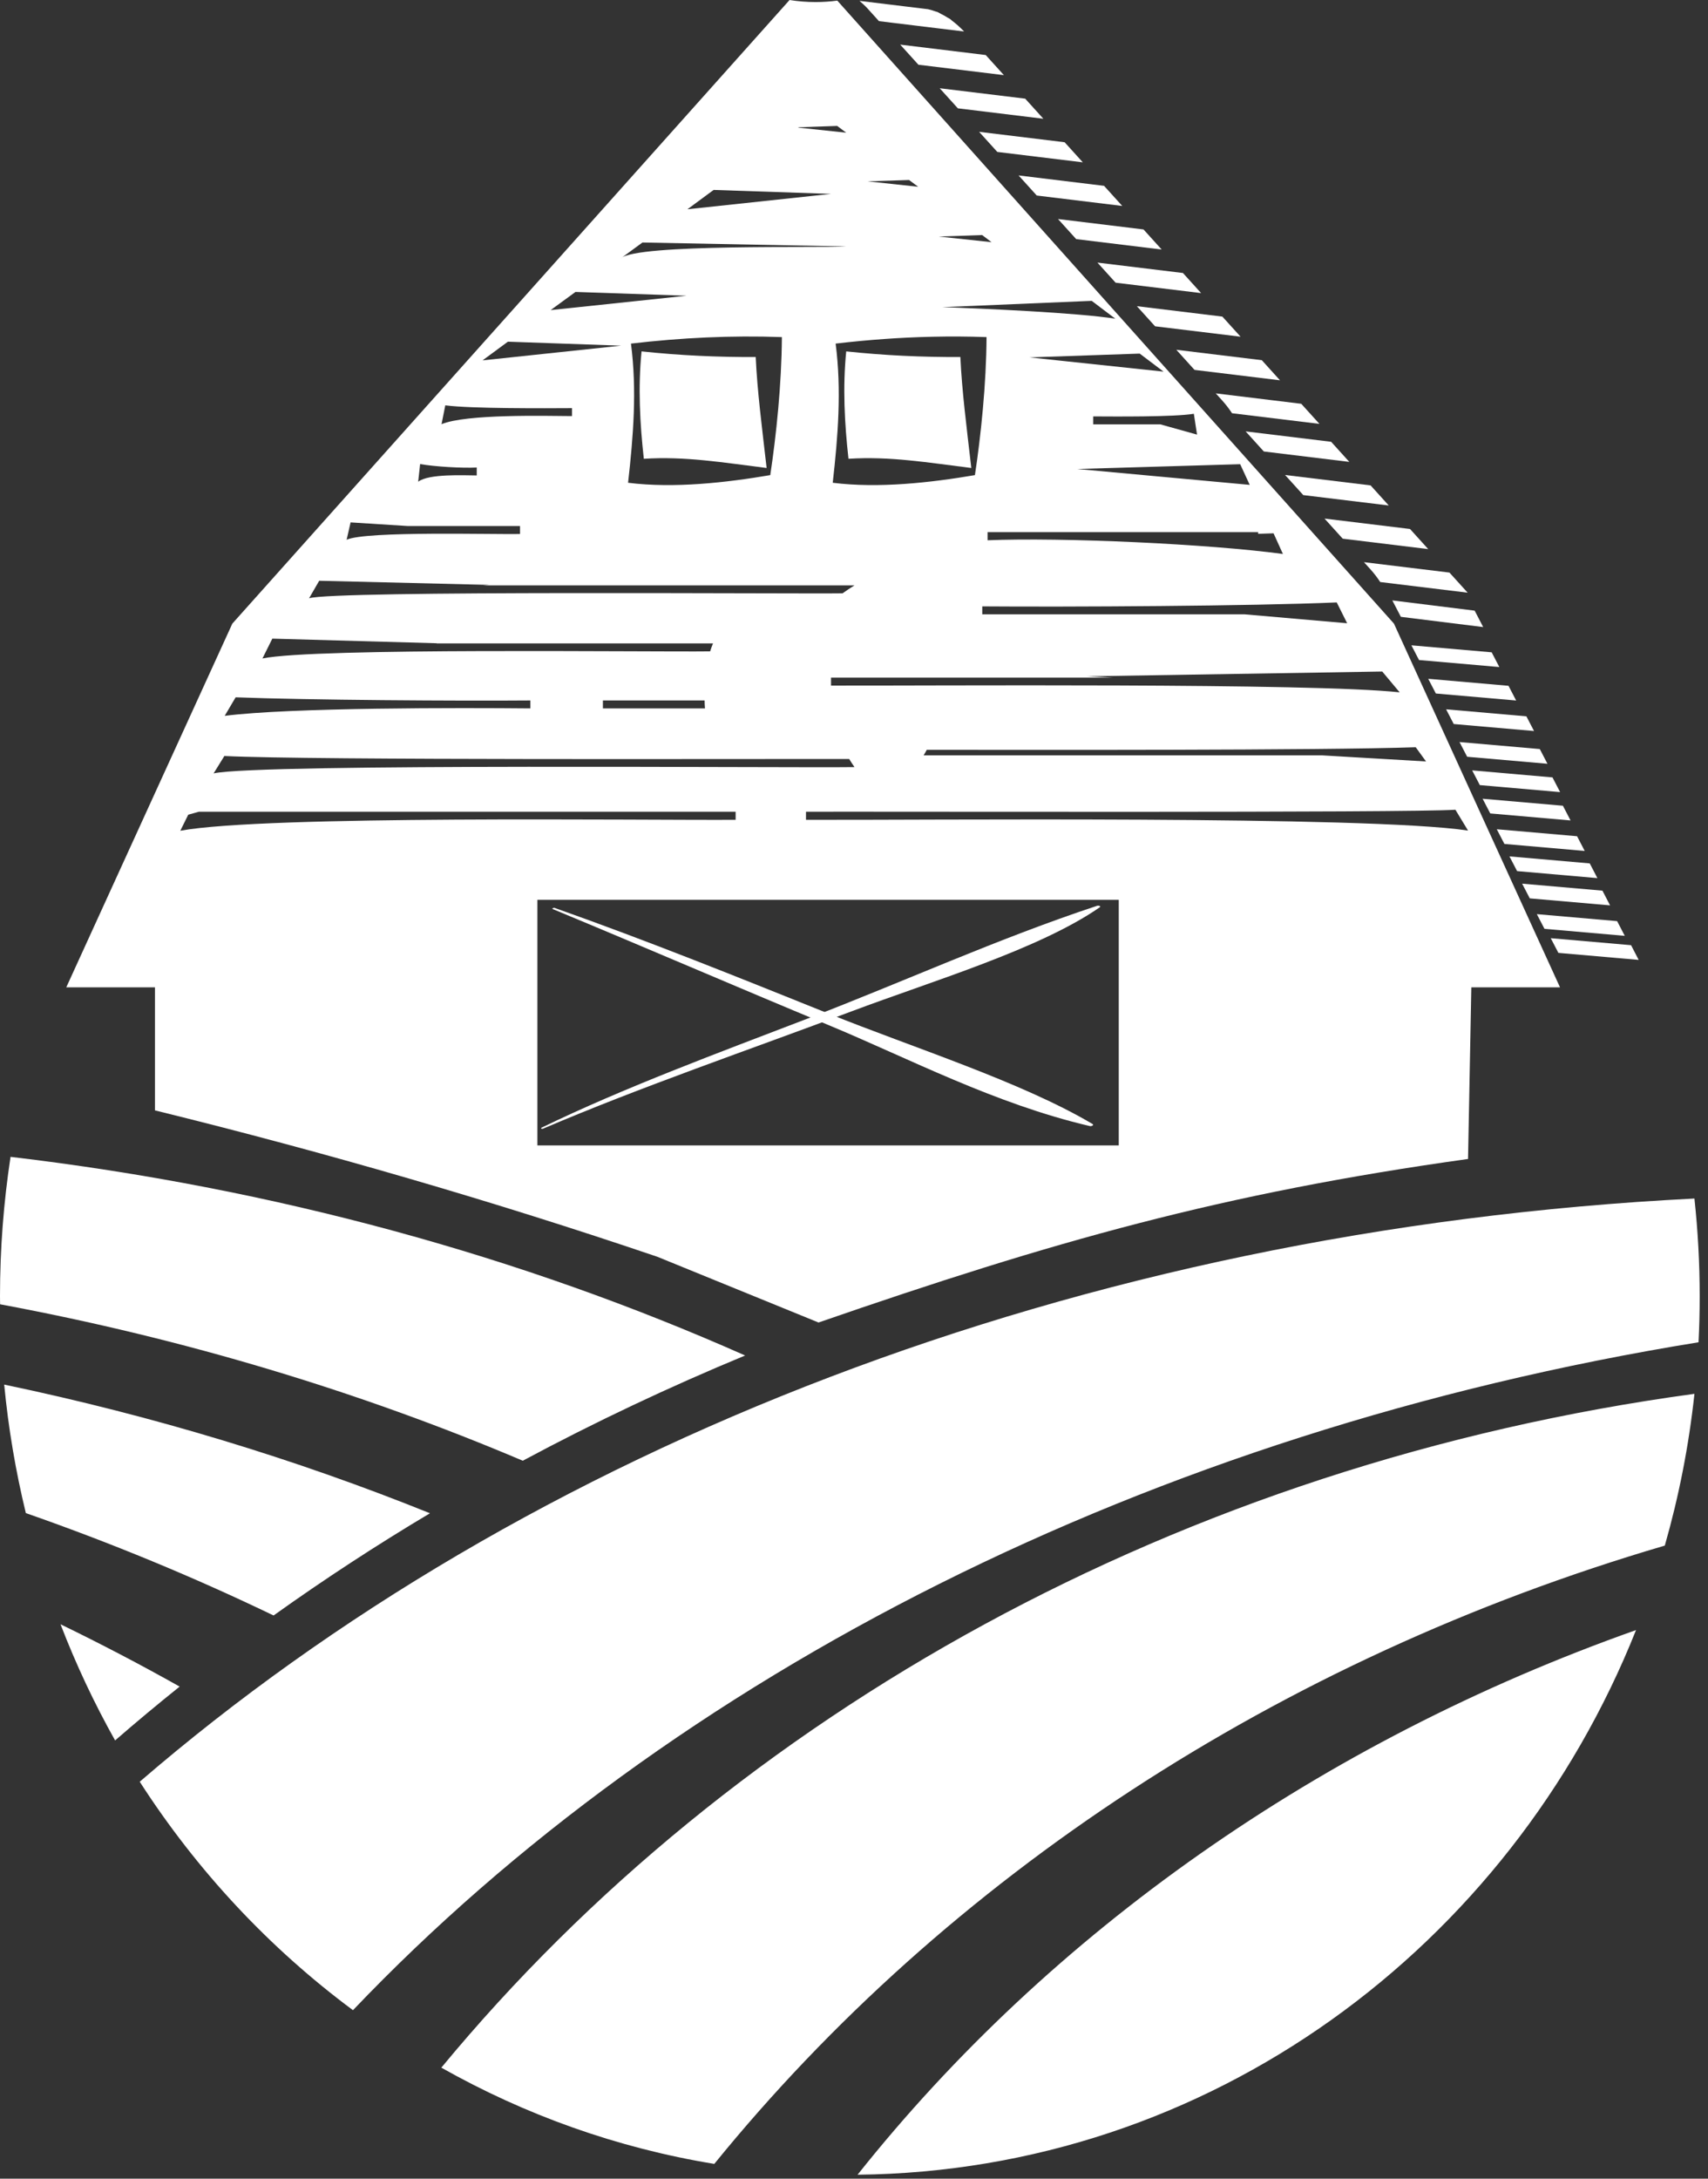 <svg width="120" height="153" viewBox="0 0 120 153" fill="none" xmlns="http://www.w3.org/2000/svg">
<rect x="0" y="0" width="120" height="153" fill="#333333" stroke="none"/>
<path fill-rule="evenodd" clip-rule="evenodd" d="M97.936 43.795L58.827 0.044C58.332 0.11 57.823 0.145 57.305 0.145C56.677 0.145 56.065 0.095 55.473 0L16.323 43.795L4.656 69.338H10.888V77.979C22.866 80.925 34.656 84.347 46.184 88.259L57.507 92.875C73.983 87.178 85.868 83.798 103.141 81.391L103.372 69.338H109.603L97.936 43.795ZM78.601 80.438H37.755V63.189H78.601V80.438ZM87.803 34.051L75.693 32.936L87.132 32.599L87.803 34.051ZM56.627 57.574V57.005C61.053 56.984 99.012 57.09 102.254 56.866L103.141 58.328C96.006 57.261 64.41 57.607 56.627 57.574ZM51.684 57.574C45.122 57.616 18.642 57.239 12.668 58.34L13.225 57.214L13.971 57.005H51.684V57.574ZM15.763 53.092C21.92 53.397 52.858 53.288 59.663 53.301C59.782 53.498 59.901 53.684 60.034 53.87C55.651 53.937 18.207 53.597 15.008 54.312L15.763 53.092ZM16.556 48.97C21.591 49.164 32.174 49.232 37.263 49.191V49.749C32.431 49.703 20.447 49.679 15.787 50.271L16.556 48.97ZM49.53 49.749H42.359V49.191H49.504C49.504 49.377 49.513 49.562 49.53 49.749ZM19.133 44.849L30.695 45.174L30.653 45.185H50.094C50.02 45.359 49.956 45.545 49.892 45.743C45.603 45.798 22.124 45.471 18.439 46.242L19.133 44.849ZM22.426 40.785L34.375 41.075L33.938 41.11H60.034C59.747 41.284 59.472 41.47 59.197 41.667C56.301 41.719 23.408 41.453 21.714 42.016L22.426 40.785ZM24.632 36.686L28.672 36.942H36.536V37.499C34.904 37.548 25.706 37.272 24.353 37.906L24.632 36.686ZM89.477 37.453L90.135 38.904C84.975 38.202 74.588 37.724 69.385 37.941V37.371H88.396V37.488L89.477 37.453ZM94.648 43.769L87.439 43.142H69.012V42.585C75.085 42.631 87.936 42.565 93.916 42.306L94.648 43.769ZM98.338 48.622C92.242 47.947 65.028 48.167 58.386 48.146V47.588H78.226L76.372 47.496L97.113 47.159L98.338 48.622ZM100.191 53.475L92.891 53.047H64.888C64.974 52.92 65.038 52.793 65.112 52.658C72.147 52.663 92.76 52.705 99.465 52.476L100.191 53.475ZM29.517 32.588C30.503 32.771 32.493 32.885 33.495 32.832V33.389C32.613 33.385 30.122 33.255 29.38 33.83L29.517 32.588ZM31.285 28.466C33.097 28.703 38.297 28.675 40.188 28.663V29.221C38.294 29.208 32.753 29.066 31.021 29.79L31.285 28.466ZM35.683 23.996L43.635 24.275L33.903 25.308L35.683 23.996ZM40.432 20.502L48.237 20.768L38.687 21.778L40.432 20.502ZM45.137 17.03L59.453 17.308C57.837 17.43 44.712 17.096 43.618 18.144L45.137 17.03ZM50.138 13.338L58.386 13.616L48.297 14.696L50.138 13.338ZM56.111 8.937L58.82 8.844L59.453 9.32L56.076 8.96L56.111 8.937ZM63.872 12.641L64.507 13.117L60.955 12.734L63.872 12.641ZM69.003 16.507L69.663 17.007L65.956 16.612L69.003 16.507ZM78.359 22.382C75.712 21.961 68.953 21.663 66.205 21.57L76.701 21.128L78.359 22.382ZM81.748 26.098L72.329 25.099L80.072 24.832L81.748 26.098ZM84.101 30.521L81.526 29.802H76.808V29.244C78.279 29.251 82.482 29.29 83.877 29.058L84.101 30.521ZM44.33 24.13C47.849 23.718 51.396 23.544 54.933 23.673C54.915 26.981 54.534 30.603 54.117 33.366C51.029 33.891 47.373 34.309 44.127 33.903C44.495 30.647 44.757 27.396 44.33 24.13ZM58.709 24.13C60.969 23.865 63.24 23.698 65.513 23.648C66.779 23.619 68.046 23.627 69.312 23.673C69.295 26.981 68.913 30.603 68.496 33.366C65.408 33.891 61.752 34.309 58.506 33.903C58.874 30.647 59.136 27.396 58.709 24.13Z" fill="white"/>
<path fill-rule="evenodd" clip-rule="evenodd" d="M8.087 122.225C6.625 119.621 5.341 116.897 4.252 114.067C7.109 115.455 9.9 116.914 12.622 118.444C11.087 119.673 9.574 120.933 8.087 122.225ZM19.221 113.45C13.652 110.769 7.84 108.364 1.815 106.259C1.104 103.33 0.589 100.315 0.295 97.235C10.766 99.426 20.782 102.472 30.209 106.271C26.452 108.511 22.785 110.903 19.221 113.45ZM36.73 102.582C25.311 97.737 12.989 94.014 0.007 91.596L0 91.026C0 87.696 0.256 84.43 0.741 81.242C19.283 83.43 36.706 88.249 52.351 95.192C47.027 97.397 41.808 99.859 36.73 102.582ZM119.047 84.169C119.288 86.421 119.416 88.707 119.416 91.026C119.416 92.111 119.389 93.191 119.335 94.263C80.675 100.526 47.264 117.614 24.799 141.169C18.916 136.804 13.832 131.363 9.817 125.125C36.942 101.746 75.627 86.354 119.047 84.169ZM119.047 97.884C118.654 101.544 117.949 105.104 116.965 108.542C89.792 116.513 66.493 131.898 50.184 151.964C43.335 150.841 36.874 148.514 31.007 145.204C51.564 120.335 82.923 102.791 119.047 97.884ZM114.944 114.474C106.075 136.738 84.961 152.469 60.25 152.724C73.767 135.73 92.741 122.33 114.944 114.474Z" fill="white"/>
<path d="M109.073 54.594L103.432 54.102L103.969 55.135L109.61 55.627L109.073 54.594ZM108.183 52.604L102.542 52.112L103.079 53.145L108.72 53.637L108.183 52.604ZM107.241 50.305L101.6 49.813L102.136 50.846L107.777 51.337L107.241 50.305ZM109.806 56.584L104.165 56.093L104.702 57.125L110.343 57.617L109.806 56.584ZM110.801 58.726L105.16 58.235L105.697 59.268L111.338 59.759L110.801 58.726ZM111.692 60.634L106.051 60.142L106.588 61.175L112.229 61.667L111.692 60.634ZM112.583 62.548L106.942 62.057L107.479 63.09L113.12 63.581L112.583 62.548ZM113.615 64.688L107.974 64.197L108.511 65.229L114.152 65.721L113.615 64.688ZM114.594 66.377L108.952 65.886L109.489 66.918L115.13 67.41L114.594 66.377ZM60.955 0.6L61.755 1.485L67.736 2.213C67.457 1.922 67.171 1.663 66.877 1.445C66.835 1.414 66.796 1.365 66.754 1.336C66.698 1.297 66.639 1.277 66.583 1.241C66.421 1.136 66.256 1.047 66.089 0.965C66.019 0.931 65.952 0.879 65.88 0.849C65.835 0.83 65.787 0.825 65.741 0.808C65.577 0.745 65.41 0.7 65.243 0.658C65.23 0.656 65.218 0.651 65.205 0.647L60.386 0.061C60.578 0.232 60.773 0.4 60.955 0.6ZM69.254 3.865L63.247 3.133L64.526 4.546L70.532 5.277L69.254 3.865ZM72.027 6.928L66.02 6.197L67.298 7.608L73.304 8.339L72.027 6.928ZM68.791 9.258L70.069 10.67L76.075 11.4L74.798 9.989L68.791 9.258ZM72.84 13.731L78.847 14.463L77.569 13.051L71.563 12.32L72.84 13.731ZM75.611 16.792L81.617 17.524L80.34 16.113L74.333 15.381L75.611 16.792ZM78.381 19.853L84.388 20.584L83.11 19.172L77.103 18.441L78.381 19.853ZM81.153 22.915L87.159 23.645L85.881 22.234L79.875 21.502L81.153 22.915ZM83.924 25.977L89.93 26.708L88.652 25.295L82.646 24.564L83.924 25.977ZM85.87 28.126C86.14 28.425 86.364 28.723 86.559 29.02L92.7 29.768L91.423 28.357L85.417 27.625L85.87 28.126ZM88.793 31.706L94.799 32.437L93.523 31.026L87.516 30.295L88.793 31.706ZM91.565 34.769L97.571 35.499L96.294 34.087L90.287 33.357L91.565 34.769ZM94.336 37.83L100.343 38.562L99.064 37.149L93.058 36.418L94.336 37.83ZM96.282 39.98C96.552 40.279 96.776 40.577 96.971 40.874L103.113 41.622L101.835 40.21L95.829 39.479L96.282 39.98ZM104.802 45.811L99.161 45.319L99.698 46.352L105.339 46.844L104.802 45.811ZM103.606 42.884L97.822 42.165L98.421 43.318L104.206 44.037L103.606 42.884ZM105.984 48.162L100.343 47.67L100.88 48.703L106.521 49.195L105.984 48.162Z" fill="white"/>
<path fill-rule="evenodd" clip-rule="evenodd" d="M53.861 32.865C53.528 29.942 53.205 27.48 53.094 25.072C50.417 25.086 47.742 24.961 45.074 24.677C44.823 27.198 44.955 29.708 45.234 32.219C48.153 32.033 50.78 32.482 53.861 32.865Z" fill="white"/>
<path fill-rule="evenodd" clip-rule="evenodd" d="M68.241 32.865C67.907 29.942 67.584 27.48 67.473 25.072C64.796 25.086 62.121 24.961 59.453 24.677C59.202 27.198 59.334 29.708 59.612 32.219C62.533 32.033 65.16 32.482 68.241 32.865Z" fill="white"/>
<path d="M76.761 78.936C71.767 75.976 64.188 73.585 58.193 71.174C51.894 68.642 45.576 66.095 38.98 63.764C38.889 63.733 38.747 63.805 38.838 63.842C45.316 66.527 51.685 69.28 58.16 71.967C63.817 74.314 69.885 77.519 76.556 79.077C76.714 79.114 76.87 79.002 76.761 78.936Z" fill="white"/>
<path d="M77.064 63.616C70.026 65.947 63.489 68.941 56.768 71.52C50.385 73.969 43.844 76.384 38.045 79.194C37.966 79.232 38.061 79.303 38.152 79.264C45.069 76.309 52.595 73.743 59.851 71.015C65.528 68.88 73.011 66.665 77.27 63.714C77.375 63.642 77.194 63.574 77.064 63.616Z" fill="white"/>
</svg>
